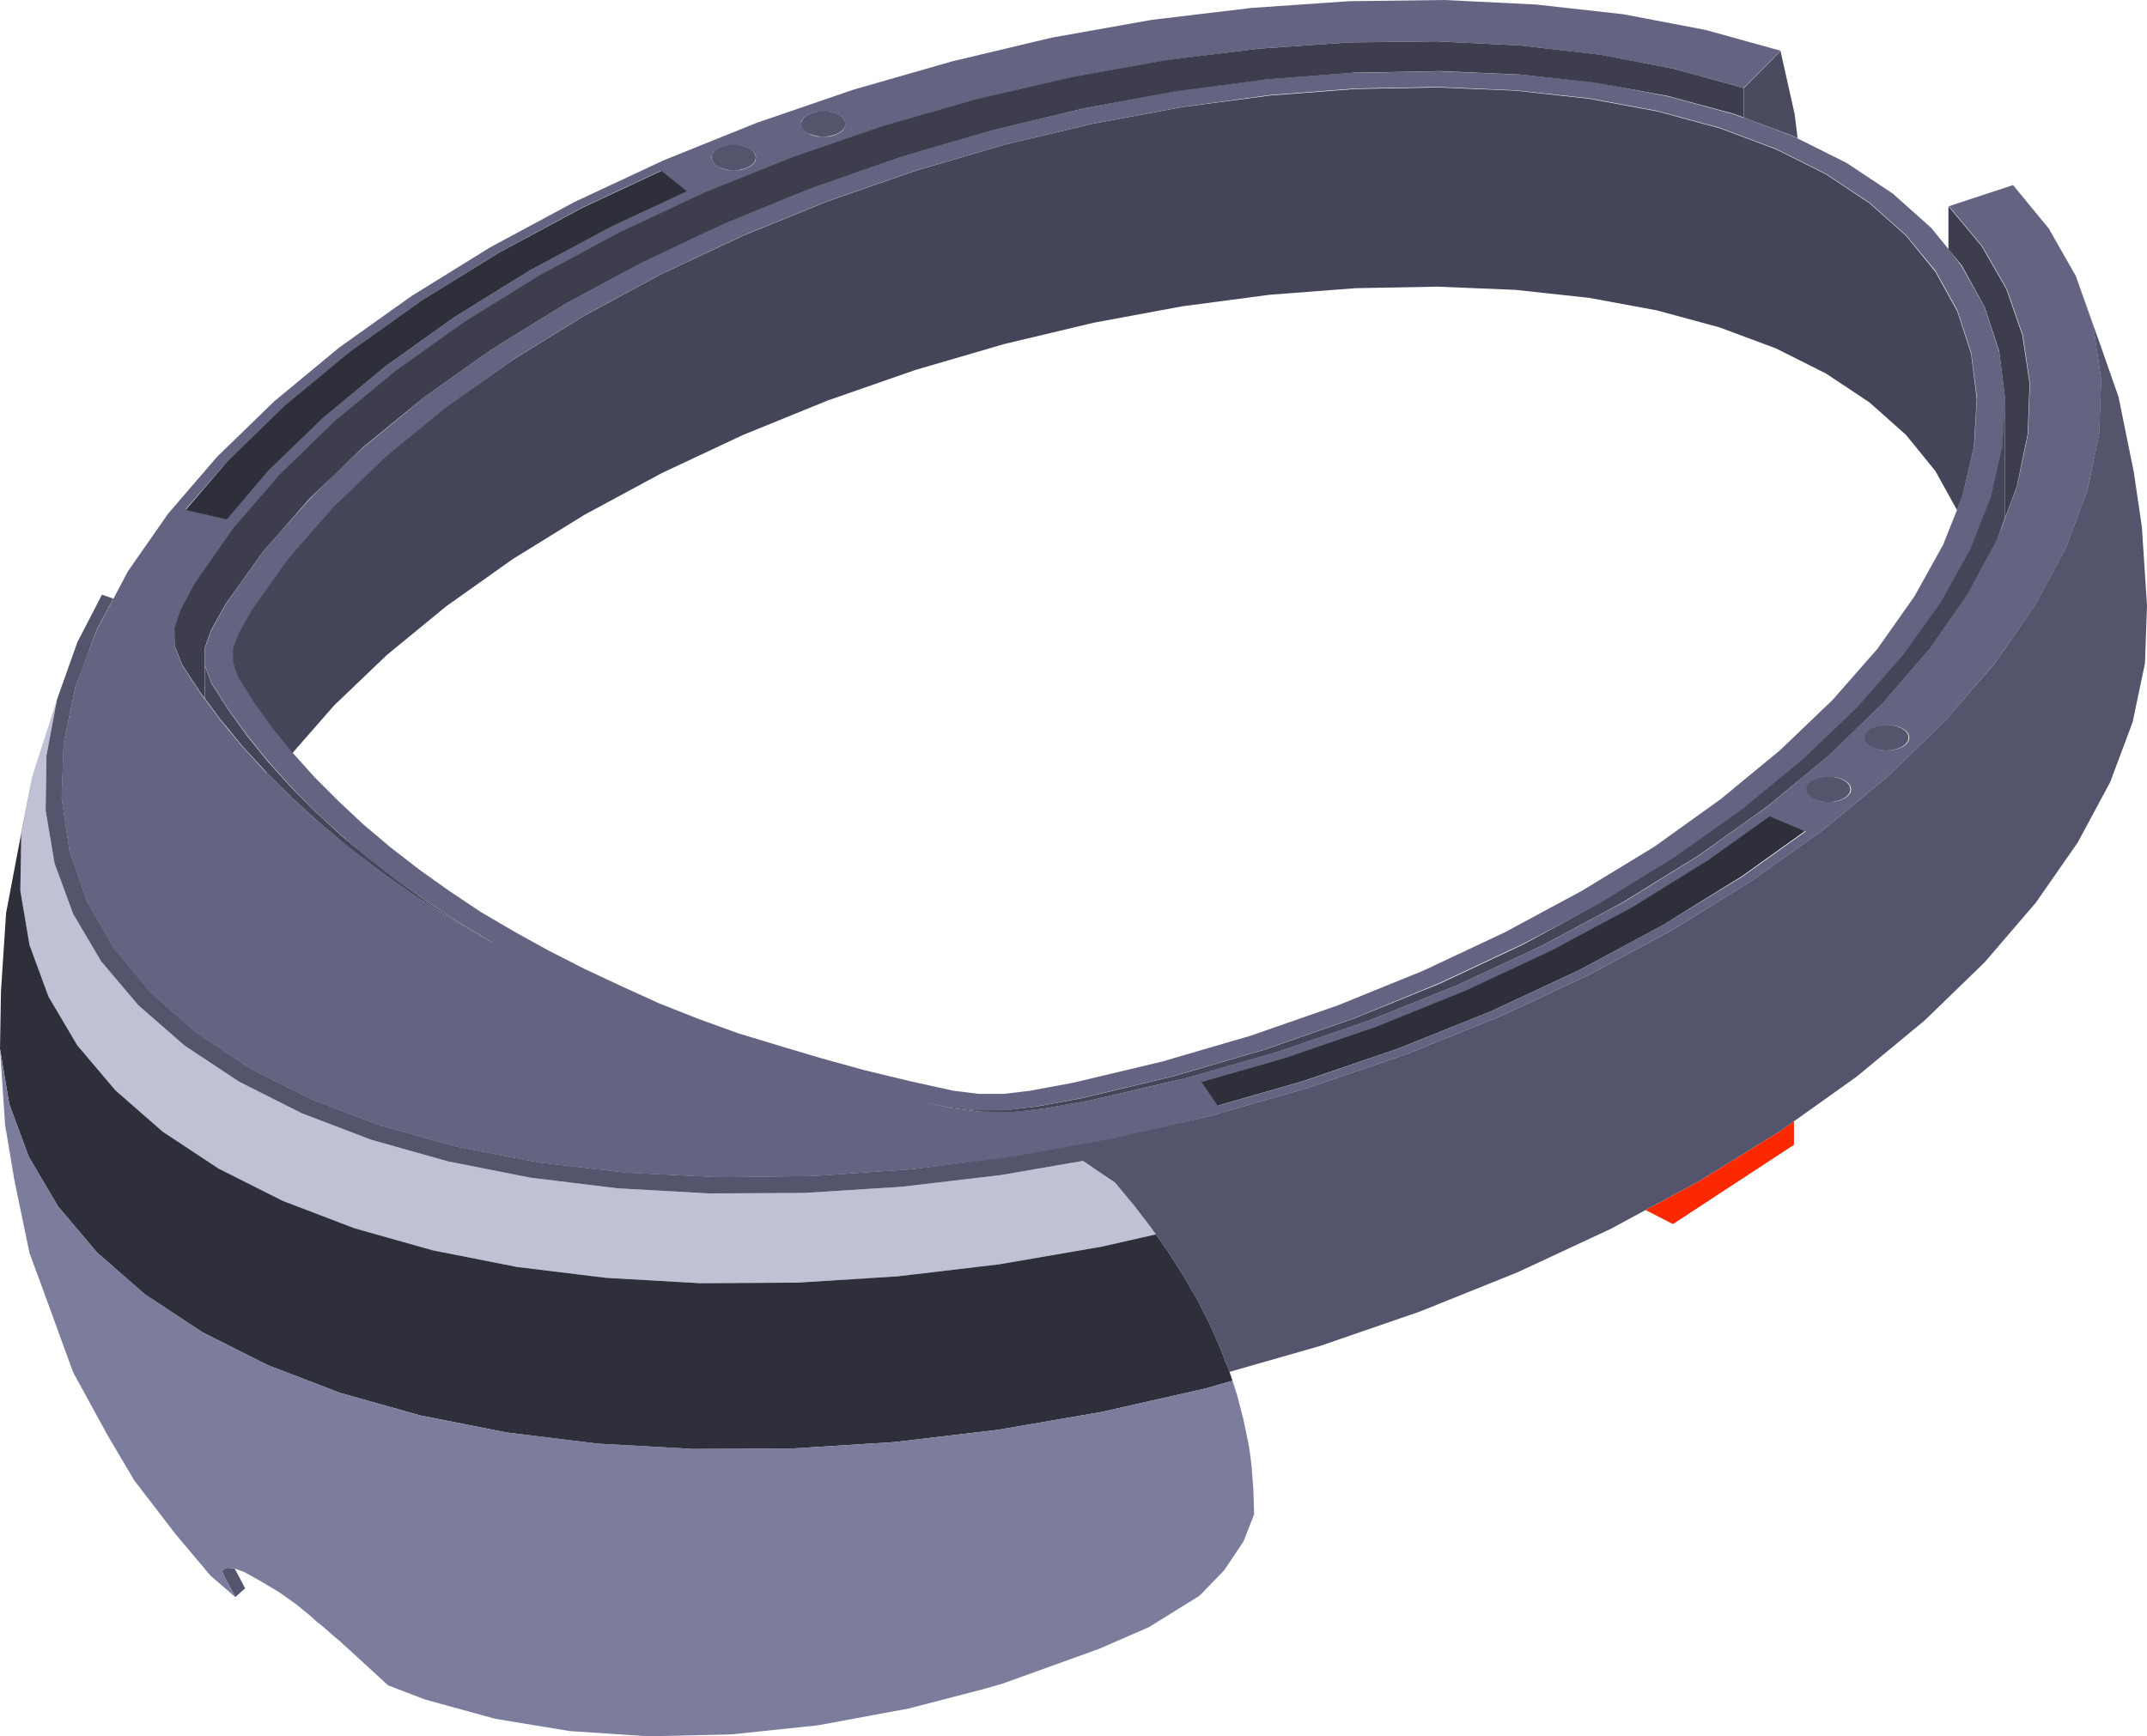 <svg xmlns="http://www.w3.org/2000/svg" viewBox="0 0 180.68 146.16"><title>Depositphotos_85144712_06</title><g data-name="Layer 2"><g data-name="Layer 1" style="isolation:isolate"><path style="mix-blend-mode:multiply" fill="#ccd" d="M66.8 121.76l-8.37.1-8.07-.4-6.81-.79 2.17 8.67.11.38 19.47 11.24.76-.43 1.9-6.21.64-7.06-.46-5.6-.79.06-.55.04z"/><path style="mix-blend-mode:multiply" fill="#ccd" d="M28.77 117.34l-6.1-2.3-5.45-2.74-4.74-3.15-2.99-2.63.58 2.55 19.47 11.25.76-.44.11-.26.59-1.66-.55-.15-1.68-.47z"/><path fill="#54546c" d="M19.55 132.01l-.34-.03-.1-.01-.18.07-.12.04-.09.18v.08l.04.12.08.16.02.05.94 1.77.83-.74-.83-1.57-.03-.05-.01-.04-.06-.02-.15-.01z"/><path fill="#c1c1d5" d="M1.71 74.97l.77 4.57 1.6 4.35 2.42 4.1 3.22 3.8 3.98 3.48 4.71 3.11 5.39 2.71 6.02 2.3 6.59 1.86 7.09 1.4 7.54.92 7.9.45 8.2-.05 8.4-.53 8.54-1.01 8.59-1.48 4.6-1.04-.37-.53-.4-.52-1.1-1.43-1.57-1.89-1.24-.83-1.45-.99-6.94 1.2-8.33.98-8.2.52-7.99.04-7.71-.43-7.36-.9-6.92-1.37-6.43-1.81-5.87-2.24-5.26-2.65-4.59-3.04-3.89-3.39-3.14-3.71-2.36-4-1.56-4.25-.75-4.45.07-4.61.89-4.74-2.1 6.52-.91 4.85-.08 4.73z"/><path d="M7.9 53.68l-1 2.6-.55 1.52-1 4.75-.17 4.63.66 4.46 1.48 4.24 2.28 4 3.07 3.7 3.82 3.37 4.54 3 5.21 2.62 5.84 2.21 6.4 1.77 6.91 1.32 7.35.85 7.72.38 8-.1 8.23-.57 8.37-1 8.42-1.5 8.4-2 8.29-2.38 8.11-2.78 7.85-3.16 7.51-3.51 7.1-3.82 6.62-4.1 6.08-4.33 5.47-4.53 4.82-4.68 4.12-4.79 3.39-4.85 2.61-4.86 1.81-4.83 1-4.75.17-4.63-.66-4.46-1.48-4.24-2.28-4-3-3.65-5.41 1.78.06.05 2.76 3.32 2.07 3.61 1.34 3.86.6 4.08-.16 4.26-.45 2.15-.5 2.31-.87 2.33-.11.3-.24.64-.5 1.2-.52 1-1.73 3.23-.19.35-2.27 3.26-.91 1.31-2.27 2.64-1.63 1.89-2.24 2.17-2.33 2.27-2.18 1.81-3 2.5-2.11 1.5L143 72l-2 1.24-4.29 2.66-1.89 1-4.87 2.62-1.75.82-5.4 2.52-1.59.64-5.87 2.36-1.41.48-6.28 2.16-1.22.35-6.62 1.9-1 .24-6.9 1.6-.8.14-3.15.56-.68.08-1.95.22h-2.71l-.62-.07-2.14-.28-.42-.09-1.93-.42 1.93.41 2.56.32h2.62l2.55-.31 3.83-.71 7.7-1.84 7.64-2.23 7.5-2.61 7.28-3 7-3.28 6.64-3.48 6.18-3.82 5.68-4 5.13-4.2 4.52-4.33 3.87-4.41 3.18-4.44 2.46-4.43 1.73-4.37 1-4.27.24-4.13-.5-3.94-1.25-3.83-.24-.43-1.69-3L164 21l-1.47-1.81-3.25-2.9-3.87-2.57-4.1-2.05-.36-.18-4.2-1.59h-.09l-.75-.28-5-1.36-.53-.14L134.65 7l-.3-.06-6.35-.66h-.07L121.07 6h-.17l-7 .14h-.4l-7 .54-.64.08-6.94.91-.87.16-6.78 1.28-1.1.26-6.6 1.57-1.31.38-6.33 1.85-1.52.53-6 2.08-1.71.7-5.57 2.26-1.89.89L54.16 22l-2 1.1-4.61 2.5-2.19 1.35-4 2.47-2.31 1.64-3.38 2.4-2.41 2-2.72 2.23L28.07 40l-2 2-2.57 2.88-1.33 1.52-2.56 3.6-.61.86-1.23 2.22-.53 1.47V56l.55 1.48 1.42 2.22 1.58 2.18 1.73 2.15 1.88 2.1 2 2.06 2.18 2 2.32 2 2.46 1.9L36 75.93l2.72 1.78 2.84 1.71-1.16-.64-1.68-1L37.4 77l-1.4-.94-1.43-.93-1.16-.82-1.56-1.1-.9-.69-1.68-1.29-.64-.53-1.83-1.51-.37-.34-1.93-1.75-.1-.1-1.88-1.88-.16-.12-1.58-1.73-.42-.46-1.16-1.4-.68-.83-.74-1-.55-.74-.38-.52-.42-.64-1.1-1.68-.13-.33-.47-1.21V52.9l.52-1.52 1.22-2.28 3.18-4.57L23.5 40l4.57-4.44 5.2-4.31 5.78-4.13 6.3-3.9 6.76-3.64 7.15-3.34 7.46-3 7.69-2.64 7.84-2.25 7.91-1.84 7.9-1.41 7.81-1 7.63-.53 7.39-.09 7.07.35 6.68.78 6.26 1.19 5.76 1.59h.09l3.1-3.12-6.32-1.75-6.91-1.32-7.36-.82-7.72-.38-8 .1-8.24.57-8.37 1-8.42 1.5-8.4 2-8.29 2.38-8.11 2.78-7.85 3.16L48.35 17l-7.1 3.82-6.62 4.1-6.08 4.33-5.47 4.53-4.82 4.68-4.12 4.79-3.38 4.85-1.21 2.29L8.16 53zM157 61.81l.19-.26.3-.22.39-.17.45-.11h.96l.45.11.39.17.3.22.19.26.06.28-.06.28-.19.26-.3.22-.39.17-.45.11h-.96l-.45-.11-.39-.17-.3-.22-.19-.26-.06-.28zm-4.9 4.35l.19-.26.3-.22.39-.17.45-.11h.96l.45.11.39.17.3.22.19.26.06.28-.06.28-.19.26-.3.22-.39.17-.45.11h-.96l-.45-.11-.39-.17-.3-.22-.19-.26-.06-.28zm-43.94 22.9l7.76-2.66 7.52-3 7.2-3.37 6.81-3.67 6.35-3.93 5.17-3.69 3 1.24-5.34 3.81-6.63 4.04-7 3.79-7.45 3.48-7.78 3.13-8 2.76-7.22 2.07-1.36-2zm-67.7-12.29L37.81 75l-2.53-1.8-2.4-1.86-2.27-1.91-2.13-2-2-2-1.84-2.05v-.05l-.31-.33L23 61.34l-1.54-2.13-.2-.31-1.15-1.79-.45-1.21v-1.27l.46-1.26 1.16-2.09 3.1-4.34 3.78-4.31 4.43-4.24 5-4.12 5.58-4 6.07-3.75 6.5-3.5 6.85-3.22 7.14-2.9L77 14.38l7.47-2.18L92 10.4 99.52 9l7.37-1 7.17-.55 6.9-.13 6.57.28 6.18.67 5.74 1.06 5.26 1.42 4.75 1.78 4.22 2.11 3.66 2.43 3.08 2.74 2.47 3 1.83 3.31 1.17 3.57.48 3.79-.23 4-.25 1.07-.71 3.08-.46 1.16v.07l-1.2 3-2.4 4.32-3.12 4.43-3.78 4.31-4.43 4.24-5 4.12-5.58 4L133.1 75l-6.5 3.5-6.85 3.22-7.14 2.9-7.35 2.56-7.46 2.18-7.52 1.79-3.62.67-2.18.26h-2.13l-2.16-.27-3.65-.81-3.7-.89-3.63-1-3.56-1.06L62.18 87l-3.4-1.23-3.31-1.31L52.26 83l-3.11-1.46-3-1.53-2.89-1.6zm27-66.61l.19-.26.3-.22.39-.17.45-.11h.96l.45.11.39.17.3.22.19.26.06.28-.06.28-.18.28-.3.22-.39.17-.45.11h-.96l-.45-.11-.35-.2-.3-.22-.19-.26-.06-.28zM59.94 13l.19-.26.3-.22.39-.17.45-.11h.96l.45.11.39.17.3.22.19.26.06.28-.06.28-.19.26-.3.22-.39.17-.45.11h-.96l-.45-.11-.4-.21-.3-.22-.19-.26-.06-.28zM19.2 38.76l4.8-4.64 5.43-4.49 6-4.3L42 21.26l7-3.79 6.6-3.09 2.15 1.72-6.39 3-6.76 3.66-6.35 3.93-5.83 4.16-5.25 4.34-4.61 4.48-3.48 4-3.47-.79z" fill="#646482"/><path fill="#fb2800" d="M142.99 99.43l-2.2 1.19-2.31 1.24 2.31 1.18 10.18-6.67v-1.98l-1.06.76-6.92 4.28z"/><path fill="#54546c" d="M179.57 39.74l-1.28-6.31-1.52-4.35-2.08-5.86 1.47 4.24.66 4.46-.17 4.62-.99 4.75-1.81 4.83-2.61 4.86-3.38 4.86-4.12 4.78-4.82 4.69-5.47 4.53-6.08 4.33-6.61 4.1-7.1 3.82-7.51 3.51-7.85 3.16-8.11 2.78-8.29 2.38-8.4 1.95-8.42 1.51-8.37 1.04-8.23.57-8.01.1-7.72-.38-7.35-.85-6.91-1.32-6.4-1.77-5.84-2.21-5.21-2.62-4.54-3.01-3.82-3.37-3.07-3.7-2.28-3.98-1.48-4.25-.66-4.45.17-4.63.99-4.75.57-1.52.97-2.6.27-.71 1.38-2.58-.96-.33-2.07 4-1.71 4.81-.89 4.74-.07 4.61.75 4.45 1.56 4.25 2.36 4 3.14 3.71 3.89 3.39 4.59 3.04 5.26 2.65 5.87 2.24 6.43 1.81 6.92 1.37 7.36.9 7.71.43 7.99-.04 8.2-.52 8.33-.98 6.94-1.2 1.45.99 1.24.83-.3-.34.3.34 1.57 1.89 1.1 1.43.4.52.37.53 1 1.42 1.27 1.99 1.12 1.93.07.11.43.83.24.48.36.71.6 1.36.29.64.8 2.05.02.05 7.59-2.17 8.47-2.92 8.2-3.3 7.85-3.66 2.9-1.57 2.31-1.24 2.2-1.19 6.92-4.28 1.06-.76 5.29-3.77 5.72-4.73 5.04-4.89 4.3-5.01 3.53-5.07 2.73-5.08 1.89-5.05 1.04-4.96.17-4.84-.43-6.62-.68-4.63z"/><path fill="#3d3d4e" d="M165.1 22.36l1.68 3.05.24.43 1.22 3.72.49 3.94v10.09l.12-.3.87-2.33.47-2.26.45-2.15.16-4.26-.61-4.08-1.34-3.86-2.07-3.61-2.76-3.32-.05-.06v3.61l.05.07 1.08 1.32z"/><path fill="#454559" d="M17.79 59.54l.73.99.69.83 1.15 1.41.42.46 1.58 1.72.15.16 1.89 1.88.1.11 1.93 1.75.37.34 1.81 1.51.63.53 1.69 1.29.9.69 1.55 1.1 1.17.82 1.43.93 1.42.93 1.29.78 1.69 1.01 1.16.64-2.85-1.71-2.71-1.78-2.6-1.84-2.45-1.9-2.32-1.95-2.18-2.01-2.03-2.06-1.89-2.1-1.73-2.15-1.57-2.18-1.42-2.22-.55-1.48v2.76l.55.74z"/><path fill="#454559" d="M168.49 37.63l-.98 4.27-1.73 4.38-2.46 4.43-3.18 4.44-3.87 4.41-4.52 4.33-5.12 4.21-5.68 4.03-6.19 3.82-6.61 3.57-6.99 3.28-7.28 2.96-7.5 2.61-7.64 2.23-7.69 1.84-3.84.71-2.56.3h-2.61l-2.57-.32v.01l.42.1 2.15.28.51.06 2.1.02.61.01 1.95-.22.68-.08 3.16-.56.79-.14 6.9-1.61 1.02-.23 6.62-1.9 1.22-.35 6.28-2.16 1.41-.48 5.87-2.36 1.59-.64 5.4-2.52 1.74-.82 4.87-2.62 1.89-1.02 4.3-2.66 2.01-1.24 3.67-2.62 2.11-1.51 3.01-2.49 2.19-1.81 2.33-2.27 2.24-2.17 1.63-1.9 2.27-2.63.91-1.31 2.27-3.26.19-.36 1.73-3.22.52-.98.46-1.23.24-.65V33.5l-.24 4.13z"/><path fill="#454559" d="M32.54 55.15l5.02-4.12 5.58-3.96 6.07-3.75 6.49-3.5 6.86-3.22 7.13-2.9 7.35-2.56 7.47-2.18 7.52-1.79 7.49-1.39 7.36-.97 7.18-.55 6.9-.13 6.57.27 6.18.67 5.74 1.06 5.26 1.43 4.75 1.77 4.22 2.12 3.65 2.43 3.08 2.74 2.47 3.04 1.8 3.26.03-.07.46-1.16.71-3.07.24-1.07.23-3.98-.47-3.8-1.17-3.57-1.83-3.31-2.47-3.04-3.08-2.74-3.65-2.43-4.22-2.11-4.75-1.78-5.26-1.42-5.74-1.06-6.18-.68-6.57-.27-6.9.13-7.18.55-7.36.97-7.49 1.39-7.52 1.79-7.47 2.19-7.35 2.55-7.13 2.9-6.86 3.22-6.49 3.5-6.07 3.75-5.58 3.96-5.02 4.12-4.43 4.25-3.78 4.31-3.1 4.34-1.17 2.09-.45 1.26.01 1.23.44 1.2.02.04 1.15 1.8.19.31 1.54 2.13 1.37 1.7.28.35 3.5-4 4.43-4.24z"/><path fill="#3d3d4e" d="M146.66 7.39L140.9 5.8l-6.25-1.2-6.68-.77-7.07-.35-7.39.09-7.63.53-7.81.97-7.9 1.42-7.91 1.83-7.85 2.25-7.69 2.64-7.46 3-7.14 3.34-6.76 3.64-6.3 3.9-5.79 4.13-5.2 4.3-4.57 4.45-3.89 4.52-3.19 4.57-1.22 2.28-.52 1.52.05 1.56.47 1.21.13.33 1.09 1.66.43.65.38.51v-4.25l.53-1.48 1.23-2.21.62-.86 2.56-3.59 1.33-1.51 2.54-2.9 2.03-1.95 2.48-2.38 2.72-2.23 2.41-1.97 3.38-2.4 2.3-1.63 4-2.47 2.19-1.35 4.57-2.47 2.04-1.1 5.1-2.4 1.89-.88 5.57-2.27 1.71-.69 5.98-2.08 1.52-.53 6.33-1.85 1.31-.38 6.6-1.58 1.1-.26 6.8-1.26.87-.16 6.94-.91.64-.09 6.99-.54.41-.03 6.98-.13.17-.01 6.83.29.07.01 6.38.69.3.06 5.72 1.05.53.15 5.01 1.35.75.28.09.04V7.42l-.09-.03z"/><path fill="#4b4b60" d="M146.75 9.9l4.17 1.56.36.18-.25-2.03-1.19-5.31-3.09 3.12V9.9z"/><path fill="#2f2f3b" d="M102.65 113.38l-.29-.64-.6-1.36-.36-.71-.24-.48-.43-.83-.07-.11-1.12-1.93-1.27-1.99-1-1.42-4.6 1.04-8.59 1.48-8.54 1.01-8.4.53-8.2.05-7.9-.45-7.54-.92-7.09-1.4-6.59-1.86-6.02-2.3-5.39-2.71-4.71-3.11-3.98-3.48-3.22-3.8-2.42-4.1-1.6-4.35-.77-4.57.08-4.73.91-4.85-1.26 6.57-.93 4.92-.43 6.58L0 88.28l.78 4.66 1.64 4.43 2.46 4.18 3.28 3.88 4.06 3.54 4.8 3.17 5.5 2.77 6.13 2.35 6.72 1.89 7.24 1.43 7.68.94 8.06.45 8.35-.04 8.58-.54 8.7-1.03 8.75-1.51 8.72-1.97 2.27-.65-.25-.75-.02-.05-.8-2.05z"/><path style="mix-blend-mode:multiply" fill="#7c7c9c" d="M92.73 118.85l-8.75 1.51-8.7 1.03-8.58.54-8.35.04-8.06-.45-7.68-.94-7.24-1.43-6.72-1.89-6.13-2.35-5.5-2.77-4.8-3.17-4.06-3.54-3.28-3.88-2.46-4.18-1.64-4.43L0 88.28l.43 6.43.78 4.63 1.27 6.13 1.6 4.35 2.07 5.69 2.87 5.25 2.28 3.86 3.48 4.53 2.94 3.49 2.08 1.8-.94-1.77-.02-.05-.08-.16-.04-.12v-.08l.09-.18.12-.04.18-.07.1.01.34.03.15.01.06.02.81.3 1.26.7 1.66.99 1.4.99 1.19.97.54.49.48.38.84.73.21.19.42.34.36.33.11.1 3.62 3.32 3.13 1.2 5.9 1.62 6.27 1.03 6.63.44 6.97-.16 7.3-.77 7.61-1.41 6.28-1.63 1.61-.46 8.15-2.94 4.16-1.81 4.24-2.63.01-.18-.01.17.26-.24 1.86-1.93 1.62-2.42.39-1 .39-.99.06-.16.05-.16-.06-2-.15-1.96-.08-.69-.09-.68-.1-.61-.43-2.05-.52-2-.19-.61-.2-.61-2.27.65-8.72 1.97z"/><path fill="#2f2f3b" d="M109.68 91l8.04-2.76 7.79-3.13 7.45-3.48 7.04-3.8 6.57-4.06 5.34-3.82-2.98-1.24-5.17 3.69-6.35 3.94-6.82 3.66-7.2 3.37-7.52 3.03-7.76 2.66-7 2.01 1.36 2 7.21-2.07z"/><path fill="#54546c" d="M152.24 66.98l.29.22.39.17.45.11.48.04.49-.04.45-.11.38-.17.3-.22.19-.26.06-.28-.06-.28-.19-.26-.3-.22-.38-.17-.45-.11-.49-.04-.48.04-.45.11-.39.17-.29.22-.19.26-.06.28.06.28.19.26z"/><path fill="#54546c" d="M157.14 62.63l.3.22.38.17.45.11.49.04.48-.04.45-.11.38-.17.3-.22.19-.26.06-.28-.06-.28-.19-.26-.3-.22-.38-.17-.45-.11-.48-.04-.49.04-.45.11-.38.17-.3.22-.19.26-.06.28.06.28.19.26z"/><path fill="#54546c" d="M60.13 13.8l.29.22.39.17.45.11.48.04.48-.04.45-.11.39-.17.3-.22.18-.26.07-.28-.07-.28-.18-.26-.3-.22-.39-.17-.45-.11-.48-.04-.48.04-.45.11-.39.17-.29.22-.19.26-.06.28.06.28.19.26z"/><path fill="#54546c" d="M67.67 10.97l.29.22.39.17.45.11.48.04.48-.04.45-.11.39-.17.3-.22.18-.26.07-.28-.07-.28-.18-.26-.3-.22-.39-.17-.45-.11-.48-.04-.48.04-.45.11-.39.17-.29.22-.19.26-.06.28.06.28.19.26z"/><path fill="#2f2f3b" d="M22.56 39.67l4.62-4.48 5.24-4.34 5.83-4.16 6.35-3.93 6.82-3.67 6.39-2.99-2.15-1.72-6.61 3.09-7.04 3.79-6.57 4.06-6.03 4.31-5.43 4.49-4.78 4.64-3.58 4.17 3.47.79 3.47-4.05z"/></g></g></svg>